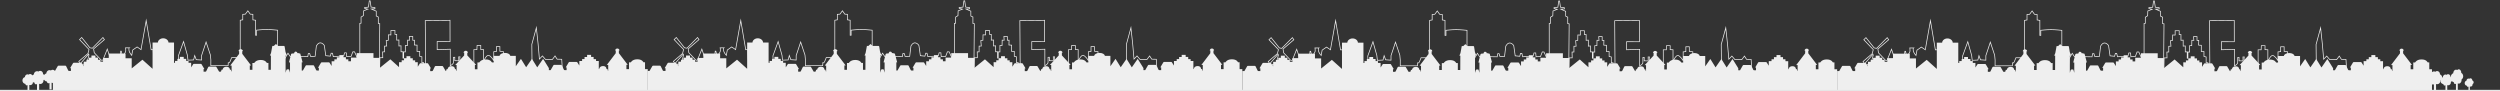 <?xml version="1.0" encoding="utf-8"?>
<!-- Generator: Adobe Illustrator 28.0.0, SVG Export Plug-In . SVG Version: 6.00 Build 0)  -->
<svg version="1.1" id="Laag_1" xmlns="http://www.w3.org/2000/svg" xmlns:xlink="http://www.w3.org/1999/xlink" x="0px" y="0px"
	 viewBox="0 0 7013.3 256" style="enable-background:new 0 0 7013.3 256;" xml:space="preserve">
<rect x="0" y="0" width="7013.3" height="256" fill="#333333" stroke="none"/>
<style type="text/css">
	.st0{fill:none;stroke:#EFEFEF;stroke-width:2;stroke-miterlimit:10;}
	.st1{fill:#EFEFEF;}
	.st2{fill:none;stroke:#E6E6E6;stroke-width:4;stroke-miterlimit:10;}
</style>
<path class="st0" d="M186,232.7h46.1v-21.3l8.6-26.4h-8.6l-0.1-5h10.8l6.8-25.9l-0.9-2.3l-23.1,26.4l-4.6-6l25.8-22.1l2.9-11.3
	L223.2,111l6-5.8l23,28.8l6.8,1.3l29.8-30.1l4.1,5.9l-30.3,26.1l1.8,10.7l19.8,21h4.3l12.4-31.1l9.7,28.9h3.6V162l3.6-0.3v-4.1
	l3.6,0.4v-3.9l4.9,0.1v4.1l3.6-0.3v4.1l3.6-0.3v5h2.4l2.5-23.3h1.8l2.5,11.4l3.7-1c0,0,6.3-6.4,6.4-11.8s-0.6-7.9-0.6-7.9h10.1
	c0,0-1.2,0.7-0.4,7.2c0.8,6.6,7.6,14,7.6,14l2.8-15.1l12.3-8.6l11,7.5l14.5-81.6l13.8,81.8l5.8-0.1l1.2,26.4h11c0,0-2.4,4.4,0,7.8
	s10.6,2.5,10.6,2.5v10.4l48.8-2l-1-27.6l14.6-40.2l10.8,38.4l1.6,13.8l15.8-0.7l3.1-12.3l4.3,11.6l15,1v-12.6l12.6-37.9l12.1,36.4
	l1.3,14l-0.1,15.9h48.5l0.4-8.2c0,0,2.9,1.8,5-3.1s4.5-11.2,4.5-11.2h13.5c0,0,1.6,5,3.8,9.4s6.8,6,6.8,6V56.8l7.1-1.2V40.2l7.3-0.5
	l7-9.4l6.7,9.4l7.4,0.5v15.4l7.6,1.2v42l2.7,0.1V84.6c0,0,16.6-1.9,28.7-1.9s30.3,2,30.3,2v129.9l5.1-53.3l3.5-6.9l3.4,6l2.4,44.5
	l3.9-0.5l1.8-39.6l9.1-15.6l6.4,9.6l11.9,0.1l2.3-8.7l3.8,0.2l1.3,8.1l29.8,0.5l1.5-8.8l3.9,0.1l2.3,7.9L884,158l3.5-28.9
	c0,0,4.9-10,12.2-8.8c7.3,1.3,10.2,7.6,10.2,7.6l4,28.3l12.8,1.3l2.2-8.2h3.7l2.3,9.5l29.3-1.9l2.4-8.8h4.9l0.9,10.7l12.5-0.7
	l4.9-12.8l4.9,0.2l7.3,16.3l1.2,47.7h4.9l-1.1-23.1l2.4-1.3V65.5l3.5-0.4V47.9l6.5-4l0.5-13.5l12-4.7l-8.9-2.1l-0.3-2.4l10.9-1.3
	l2.4-17.6h2.3l2.6,17.6l10.9,1.3v3.5l-10,0.6l13.7,6v13.6l5.8,2.8v18.1l4,0.6l-1.2,129.9h0.9l0.7-34.2l8.1-0.3l-0.4-16.2l5.3-0.2
	v-16l6.1-0.3l-1.3-15.4l5.9-0.9l0.3-15.1l6.9,0.2V85.8h11.4l-0.1,10.5l5,0.2v16.1l6.2-0.4V129l5.9-0.5v16.8l5.4-0.1v17.7l2,0.2
	v-17.6l4.7,0.1v-17.9h6l0.3-15.1l5.6,0.2l-0.8-10.4h9.7v10.4l4.9,0.1l-0.4,13.3l7.6,0.5l-0.1,17.4l7.5,0.2V158l6.1,1.4v16.4l4.9-0.1
	l1.2,23.9l4.4-0.5l-1-141.5l69.4-0.6l0.1,59.7l-36.1-0.1v22.6l36.7-1.1v46.1c0,0,9-3.6,9-9.8v-13.6l3.7-0.2v9.6l11.2,0.3l-0.2-11.1
	h3.7c0,0-2.4,10,2.4,15.1c4.9,5,3.7,20.4,3.7,20.4l32.8,1.5l-0.1-57.1h8.5l0.5-11.6h10.4l-0.1,11.2l8,0.3v33.1c0,0,6.9-17.4,13.5-17
	s15,14.5,15,14.5v-24.7l7.5-0.7v-13.6h9.7v12.9l9.9,1.2l0.2,74.9c0,0,21.5-1.4,37.4-1.4s43.1,1.4,43.1,1.4l-1-95.4l12.7-46.6
	l4.9,45.2l3.7,42.7l8.5-8.8l8.7,10h19.1l7.5-10l5.9,9.1l12.9,0.3l3.7,64l81.4-0.8"/>
<path class="st1" d="M1384.3,175.1h-4.4c0,0-3.2-8.4-17.2-8.4s-18.1,8.5-18.1,8.5h-5.2v19.2h-7.3v-12.2h3.7l-24.9-26.8v-7.5l1.9-0.1
	c0,0-0.7-5.4-6.2-5.4s-6.2,5.4-6.2,5.4l1.9,0.2l-0.2,7.6l-25,26.8h3.9c0,0,0.2,17,0,16.9c-1.7-0.9-1.8-5.2-1.8-5.2l-2.9-0.1
	c0,0,0.2-8.4-9.8-8.4s-10.9,8.4-10.9,8.4l-3,0.1c0,0-0.1,3.7-1.9,5.3h-0.3l-7.8-13.4l-1.5-0.8h-19.4l-1.6,0.9l-6.1,12.5l-1.6,0.9
	h-5.6V192l2.3-0.1l-8.2-13.8l-1.5-0.8h-20.2l-1.5,0.9l-5.7,9v-12.8h-7.4v-5.2h-6.6v-5.8h-6.9v-5.7h-10.8v5.6h-6.9v5.8h-6.6v5.3h-7.4
	v13.9l-24.3-21.9l-30.1,24.3v-28.3h-17.3v-13.3h-47.1v12.4h-16v10.4h-7.4v-5.4h-6.8v-6h-7.1v-5.8h-11.2v5.9h-7.2v5.9H938v5.4h-7.7
	v13.2l-5.8-9.3l-1.5-0.9h-20.8l-1.6,0.9l-8.5,14.3l2.4,0.1v7.6h-5.8l-1.6-0.9l-6.3-12.9l-1.6-0.9h-20l-1.5,0.8l-8,13.9h-3.2v-16.3
	v-6.6h2.4l-6.5-24.5l-1.3-0.3l-3-0.8c0,0-3.7-1.3-3.9,0.2c-0.2-2.4-0.8-4.1-4.4-4.7s-4.9,4.6-4.9,5.3c0-0.6-4.4,0-4.4,0l-2,0.1
	l-1.8,1.4l-6,23.4h2.9v28.9l-2.4-8.4l-1.3-1.1h-4.5l-1.9,1.8l-2.3,7.8v-36.4v-11.9h3.7l-3.9-9.8l-2.5-15.6l-1.4-1.4h-17l-6.1-5.5
	l-5.8,5.5H764l-3.7,19.8l-3,7.1h2.7l-0.2,40.1H753v-19.3h-4.4c0,0-3.2-8.4-17.2-8.4s-18.1,8.5-18.1,8.5h-5.2v19.2h-7.3v-12.2h3.7
	L679.6,151v-7.5l1.9-0.1c0,0-0.7-5.4-6.2-5.4s-6.2,5.4-6.2,5.4l1.9,0.2l-0.2,7.6l-25,32.8h3.9c0,0,0.2,17,0,16.9
	c-1.7-0.9-1.8-5.2-1.8-5.2l-2.9-0.1c0,0,0.2-8.4-9.8-8.4s-10.9,8.4-10.9,8.4l-3,0.1c0,0-0.1,3.7-1.8,5.3h-4.8l-7.8-13.4l-1.5-0.8
	H586l-1.6,0.9l-6.1,12.5l-1.6,0.9h-5.6v-7.3l2.3-0.1l-8.2-13.8l-1.5-0.8h-20.2L542,180l-5.7,9v-12.8h-7.4V171h-6.6v-5.8h-6.9v-5.7
	h-10.8v5.6h-6.9v5.8H491v5.3h-2.8v-56.9h-15.5c-0.3-6.6-6.9-11.9-14.9-11.9s-14.6,5.3-14.9,11.9H428V193l-28.4-25.5l-30.1,24.3
	v-28.3h-17.3v-13.3h-47.1v12.4h-16V173h-7.4v-5.4h-6.9v-6h-7.1v-5.8h-11.2v5.9h-7.2v5.9h-6.8v5.4h-7.6v13.2l-5.8-9.3l-1.5-0.9h-20.9
	l-1.6,0.9l-8.5,14.3l2.4,0.2v7.6h-5.8l-1.6-0.9l-6.3-12.9l-1.6-0.9h-20l-1.5,0.8l-8,13.9h-5.8v53.9l1668.7-0.4V194h-7.6v-19.3h-4.4
	c0,0-3.2-8.4-17.2-8.4s-18.1,8.5-18.1,8.5h-5.2V194h-7.3v-12.2h3.7l-24.9-32.7v-7.5l1.9-0.1c0,0-0.7-5.4-6.2-5.4s-6.2,5.4-6.2,5.4
	l1.9,0.2l-0.2,7.6l-25,32.8h3.9c0,0,0.2,17,0,16.9c-1.7-0.9-1.8-5.2-1.8-5.2l-2.9-0.1c0,0,0.2-8.4-9.8-8.4s-10.9,8.4-10.9,8.4h-1
	v-22.5h-7.7v-5.4h-6.8v-6h-7.1V154H1647v5.9h-7.2v5.9h-6.8v5.4h-7.7V184l-5.8-9.3l-1.5-0.9h-20.8l-1.6,0.9l-8.5,14.3l2.4,0.1v7.6
	h-5.8l-1.6-0.9l-6.3-12.9l-1.6-0.9h-20l-1.5,0.8l-8,13.9h-5V191l-16.1-25.9l-16.5,23.8l-14.8-23.8l-16.3,23.5l-14.6-23.5l-14.4,20.7
	v-29.1h-15.6c-0.3-4.6-6.9-8.3-14.9-8.3s-14.6,3.7-14.9,8.3h-16.9l0.7,17.9"/>
<path class="st0" d="M1854,232.7h46.1v-21.3l8.6-26.4h-8.6l-0.1-5h10.8l6.8-25.9l-0.9-2.3l-23.1,26.4l-4.6-6l25.8-22.1l2.9-11.3
	l-26.5-27.8l6-5.8l23,28.8l6.8,1.3l29.8-30.1l4.1,5.9l-30.3,26.1l1.8,10.7l19.8,21h4.3l12.4-31.1l9.7,28.9h3.6V162l3.6-0.3v-4.1
	l3.6,0.4v-3.9l4.9,0.1v4.1l3.6-0.3v4.1l3.6-0.3v5h2.4l2.5-23.3h1.8l2.5,11.4l3.7-1c0,0,6.3-6.4,6.4-11.8c0.1-5.4-0.6-7.9-0.6-7.9
	h10.1c0,0-1.2,0.7-0.4,7.2c0.8,6.6,7.6,14,7.6,14l2.8-15.1l12.3-8.6l11,7.5l14.5-81.6l13.8,81.8l5.8-0.1l1.2,26.4h11
	c0,0-2.4,4.4,0,7.8c2.4,3.4,10.6,2.5,10.6,2.5v10.4l48.8-2l-1-27.6l14.6-40.2l10.8,38.4l1.6,13.8l15.8-0.7l3.1-12.3l4.3,11.6l15,1
	v-12.6l12.6-37.9l12.1,36.4l1.3,14l-0.1,15.9h48.5l0.4-8.2c0,0,2.9,1.8,5-3.1c2.1-4.9,4.5-11.2,4.5-11.2h13.5c0,0,1.6,5,3.8,9.4
	s6.8,6,6.8,6V56.8l7.1-1.2V40.2l7.3-0.5l7-9.4l6.7,9.4l7.4,0.5v15.4l7.6,1.2v42l2.7,0.1V84.6c0,0,16.6-1.9,28.7-1.9s30.3,2,30.3,2
	v129.9l5.1-53.3l3.5-6.9l3.4,6l2.4,44.5l3.9-0.5l1.8-39.6l9.1-15.6l6.4,9.6l11.9,0.1l2.3-8.7l3.8,0.2l1.3,8.1l29.8,0.5l1.5-8.8
	l3.9,0.1l2.3,7.9l12.9-0.2l3.5-28.9c0,0,4.9-10,12.2-8.8c7.3,1.3,10.2,7.6,10.2,7.6l4,28.3l12.8,1.3l2.2-8.2h3.7l2.3,9.5l29.3-1.9
	l2.4-8.8h4.9l0.9,10.7l12.5-0.7l4.9-12.8l4.9,0.2l7.3,16.3l1.2,47.7h4.9l-1.1-23.1l2.4-1.3V65.5l3.5-0.4V47.9l6.5-4l0.5-13.5l12-4.7
	l-8.9-2.1l-0.3-2.4l10.9-1.3l2.4-17.6h2.3l2.6,17.6l10.9,1.3v3.5l-10,0.6l13.7,6v13.6l5.8,2.8v18.1l4,0.6l-1.2,129.9h0.9l0.7-34.2
	l8.1-0.3l-0.4-16.2l5.3-0.2v-16l6.1-0.3l-1.3-15.4l5.9-0.9l0.3-15.1l6.9,0.2V85.8h11.4l-0.1,10.5l5,0.2v16.1l6.2-0.4V129l5.9-0.5
	v16.8l5.4-0.1v17.7l2,0.2v-17.6l4.7,0.1v-17.9h6l0.3-15.1l5.6,0.2l-0.8-10.4h9.7v10.4l4.9,0.1l-0.4,13.3l7.6,0.5l-0.1,17.4l7.5,0.2
	V158l6.1,1.4v16.4l4.9-0.1l1.2,23.9l4.4-0.5l-1-141.5l69.4-0.6l0.1,59.7l-36.1-0.1v22.6l36.7-1.1v46.1c0,0,9-3.6,9-9.8v-13.6
	l3.7-0.2v9.6l11.2,0.3l-0.2-11.1h3.7c0,0-2.4,10,2.4,15.1c4.9,5,3.7,20.4,3.7,20.4l32.8,1.5l-0.1-57.1h8.5l0.5-11.6h10.4l-0.1,11.2
	l8,0.3v33.1c0,0,6.9-17.4,13.5-17s15,14.5,15,14.5v-24.7l7.5-0.7v-13.6h9.7v12.9l9.9,1.2l0.2,74.9c0,0,21.5-1.4,37.4-1.4
	s43.1,1.4,43.1,1.4l-1-95.4l12.7-46.6l4.9,45.2l3.7,42.7l8.5-8.8l8.7,10h19.1l7.5-10l5.9,9.1l12.9,0.3l3.7,64l81.4-0.8"/>
<path class="st1" d="M3052.3,175.1h-4.4c0,0-3.2-8.4-17.2-8.4s-18.1,8.5-18.1,8.5h-5.2v19.2h-7.3v-12.2h3.7l-24.9-26.8v-7.5l1.9-0.1
	c0,0-0.7-5.4-6.2-5.4s-6.2,5.4-6.2,5.4l1.9,0.2l-0.2,7.6l-25,26.8h3.9c0,0,0.2,17,0,16.9c-1.7-0.9-1.8-5.2-1.8-5.2l-2.9-0.1
	c0,0,0.2-8.4-9.8-8.4s-10.9,8.4-10.9,8.4l-3,0.1c0,0-0.1,3.7-1.9,5.3h-0.3l-7.8-13.4l-1.5-0.8h-19.4l-1.6,0.9l-6.1,12.5l-1.6,0.9
	h-5.6V192l2.3-0.1l-8.2-13.8l-1.5-0.8h-20.2l-1.5,0.9l-5.7,9v-12.8h-7.4v-5.2h-6.6v-5.8h-6.9v-5.7h-10.8v5.6h-6.9v5.8h-6.6v5.3h-7.4
	v13.9l-24.3-21.9l-30.1,24.3v-28.3h-17.3v-13.3h-47.1v12.4h-16v10.4h-7.4v-5.4h-6.8v-6h-7.1v-5.8h-11.2v5.9h-7.2v5.9h-6.9v5.4h-7.7
	v13.2l-5.8-9.3l-1.5-0.9h-20.8l-1.6,0.9l-8.5,14.3l2.4,0.1v7.6h-5.8l-1.6-0.9l-6.3-12.9l-1.6-0.9h-20l-1.5,0.8l-8,13.9h-3.2v-16.3
	v-6.6h2.4l-6.5-24.5l-1.3-0.3l-3-0.8c0,0-3.7-1.3-3.9,0.2c-0.2-2.4-0.8-4.1-4.4-4.7c-3.6-0.6-4.9,4.6-4.9,5.3c0-0.6-4.4,0-4.4,0
	l-2,0.1l-1.8,1.4l-6,23.4h2.9v28.9l-2.4-8.4l-1.3-1.1h-4.5l-1.9,1.8l-2.3,7.8v-36.4v-11.9h3.7l-3.9-9.8l-2.5-15.6l-1.4-1.4h-17
	l-6.1-5.5l-5.8,5.5h-4.2l-3.7,19.8l-3,7.1h2.7l-0.2,40.1h-6.8v-19.3h-4.4c0,0-3.2-8.4-17.2-8.4s-18.1,8.5-18.1,8.5h-5.2v19.2h-7.3
	v-12.2h3.7l-24.9-32.7v-7.5l1.9-0.1c0,0-0.7-5.4-6.2-5.4s-6.2,5.4-6.2,5.4l1.9,0.2l-0.2,7.6l-25,32.8h3.9c0,0,0.2,17,0,16.9
	c-1.7-0.9-1.8-5.2-1.8-5.2l-2.9-0.1c0,0,0.2-8.4-9.8-8.4s-10.9,8.4-10.9,8.4l-3,0.1c0,0-0.1,3.7-1.8,5.3h-4.8l-7.8-13.4l-1.5-0.8
	H2254l-1.6,0.9l-6.1,12.5l-1.6,0.9h-5.6v-7.3l2.3-0.1l-8.2-13.8l-1.5-0.8h-20.2l-1.5,0.9l-5.7,9v-12.8h-7.4V171h-6.6v-5.8h-6.9v-5.7
	h-10.8v5.6h-6.9v5.8h-6.7v5.3h-2.8v-56.9h-15.5c-0.3-6.6-6.9-11.9-14.9-11.9s-14.6,5.3-14.9,11.9H2096V193l-28.4-25.5l-30.1,24.3
	v-28.3h-17.3v-13.3h-47.1v12.4h-16V173h-7.4v-5.4h-6.9v-6h-7.1v-5.8h-11.2v5.9h-7.2v5.9h-6.8v5.4h-7.6v13.2l-5.8-9.3l-1.5-0.9h-20.9
	l-1.6,0.9l-8.5,14.3l2.4,0.2v7.6h-5.8l-1.6-0.9l-6.3-12.9l-1.6-0.9h-20l-1.5,0.8l-8,13.9h-5.8v53.9l1668.7-0.4V194h-7.6v-19.3h-4.4
	c0,0-3.2-8.4-17.2-8.4s-18.1,8.5-18.1,8.5h-5.2V194h-7.3v-12.2h3.7l-24.9-32.7v-7.5l1.9-0.1c0,0-0.7-5.4-6.2-5.4s-6.2,5.4-6.2,5.4
	l1.9,0.2l-0.2,7.6l-25,32.8h3.9c0,0,0.2,17,0,16.9c-1.7-0.9-1.8-5.2-1.8-5.2l-2.9-0.1c0,0,0.2-8.4-9.8-8.4s-10.9,8.4-10.9,8.4h-1
	v-22.5h-7.7v-5.4h-6.8v-6h-7.1V154H3315v5.9h-7.2v5.9h-6.8v5.4h-7.7V184l-5.8-9.3l-1.5-0.9h-20.8l-1.6,0.9l-8.5,14.3l2.4,0.1v7.6
	h-5.8l-1.6-0.9l-6.3-12.9l-1.6-0.9h-20l-1.5,0.8l-8,13.9h-5V191l-16.1-25.9l-16.5,23.8l-14.8-23.8l-16.3,23.5l-14.6-23.5l-14.4,20.7
	v-29.1h-15.6c-0.3-4.6-6.9-8.3-14.9-8.3s-14.6,3.7-14.9,8.3h-16.9l0.7,17.9"/>
<path class="st1" d="M161.9,213.7c0-4-2.5-7.4-6-8.6c0-0.1,0-0.3,0-0.4c0-5-3.6-9-8.1-9c-1.9,0-3.7,0.8-5.1,2c-1.2-0.6-2.5-1-3.9-1
	c-4.7,0-8.6,4.1-8.9,9.3c-4.6,1.1-8.1,5.7-8.1,11.2c0,6.3,4.5,11.3,10.1,11.5c0,0.2-0.1,0.3-0.1,0.5c0,2.5,2,4.5,4.5,4.5
	c0.9,0,1.8-0.3,2.5-0.8v17.8h6v-18.6c1,0.4,2,0.6,3.1,0.6c5,0,9.1-4.2,9.1-9.5c0-0.5,0-0.9-0.1-1.4
	C159.8,220.3,161.8,217.2,161.9,213.7L161.9,213.7z M139.2,225.6v0.1C139.2,225.7,139.1,225.6,139.2,225.6
	C139.1,225.6,139.1,225.6,139.2,225.6z M144.6,214.3L144.6,214.3L144.6,214.3L144.6,214.3z"/>
<path class="st1" d="M126.9,216.7c0-4-2.5-7.4-6-8.6c0-0.1,0-0.3,0-0.4c0-5-3.6-9-8.1-9c-1.9,0-3.7,0.8-5.1,2c-1.2-0.6-2.5-1-3.9-1
	c-4.7,0-8.6,4.1-8.9,9.3c-4.6,1.1-8.1,5.7-8.1,11.2c0,6.3,4.5,11.3,10.1,11.5c0,0.2-0.1,0.3-0.1,0.5c0,2.5,2,4.5,4.5,4.5
	c0.9,0,1.8-0.3,2.5-0.8v17.8h6v-18.6c1,0.4,2,0.6,3.1,0.6c5,0,9.1-4.2,9.1-9.5c0-0.5,0-0.9-0.1-1.4
	C124.8,223.3,126.8,220.2,126.9,216.7L126.9,216.7z M104.2,228.6v0.1C104.2,228.7,104.1,228.6,104.2,228.6
	C104.1,228.6,104.1,228.6,104.2,228.6z M109.6,217.3L109.6,217.3L109.6,217.3L109.6,217.3z"/>
<path class="st1" d="M96.3,222.7c0-3.4-2.1-6.2-5-7.2c0-0.1,0-0.2,0-0.4c0-4.2-3-7.5-6.7-7.5c-1.6,0-3.1,0.6-4.2,1.7
	c-1-0.5-2.1-0.8-3.2-0.8c-3.9,0-7.2,3.4-7.5,7.8c-3.9,0.9-6.8,4.8-6.8,9.4c0,5.2,3.8,9.5,8.4,9.6c0,0.1,0,0.3,0,0.4
	c0,2.1,1.7,3.8,3.8,3.8c0.8,0,1.5-0.2,2.1-0.6v14.9h5v-15.5c0.8,0.3,1.7,0.5,2.6,0.5c4.2,0,7.6-3.6,7.6-7.9c0-0.4,0-0.8-0.1-1.2
	C94.7,228.3,96.3,225.7,96.3,222.7L96.3,222.7z M77.3,232.7v0.1C77.3,232.7,77.3,232.7,77.3,232.7L77.3,232.7z M81.9,223.2
	L81.9,223.2C81.9,223.3,81.9,223.3,81.9,223.2C81.9,223.3,81.9,223.2,81.9,223.2z"/>
<path class="st0" d="M3522.7,233.1h46.1v-21.3l8.6-26.4h-8.6l-0.1-5h10.8l6.8-25.9l-0.9-2.3l-23.1,26.4l-4.6-6l25.8-22.1l2.9-11.3
	l-26.5-27.8l6-5.8l23,28.8l6.8,1.3l29.8-30.1l4.1,5.9l-30.3,26.1l1.8,10.7l19.8,21h4.3l12.4-31.1l9.7,28.9h3.6v-4.7l3.6-0.3V158
	l3.6,0.4v-3.9l4.9,0.1v4.1l3.6-0.3v4.1l3.6-0.3v5h2.4l2.5-23.3h1.8l2.5,11.4l3.7-1c0,0,6.3-6.4,6.4-11.8s-0.6-7.9-0.6-7.9h10.1
	c0,0-1.2,0.7-0.4,7.2c0.8,6.6,7.6,14,7.6,14l2.8-15.1l12.3-8.6l11,7.5l14.5-81.6l13.8,81.8l5.8-0.1l1.2,26.4h11c0,0-2.4,4.4,0,7.8
	c2.4,3.4,10.6,2.5,10.6,2.5v10.4l48.8-2l-1-27.6l14.6-40.2l10.8,38.4l1.6,13.8l15.8-0.7l3.1-12.3l4.3,11.6l15,1v-12.6l12.6-37.9
	l12.1,36.4l1.3,14l-0.1,15.9h48.5l0.4-8.2c0,0,2.9,1.8,5-3.1c2.1-4.9,4.5-11.2,4.5-11.2h13.5c0,0,1.6,5,3.8,9.4s6.8,6,6.8,6V57.2
	l7.1-1.2V40.6l7.3-0.5l7-9.4l6.7,9.4l7.4,0.5V56l7.6,1.2v42l2.7,0.1V85c0,0,16.6-1.9,28.7-1.9s30.3,2,30.3,2V215l5.1-53.3l3.5-6.9
	l3.4,6l2.4,44.5l3.9-0.5l1.8-39.6l9.1-15.6l6.4,9.6l11.9,0.1l2.3-8.7l3.8,0.2l1.3,8.1l29.8,0.5l1.5-8.8l3.9,0.1l2.3,7.9l12.9-0.2
	l3.5-28.9c0,0,4.9-10,12.2-8.8c7.3,1.3,10.2,7.6,10.2,7.6l4,28.3l12.8,1.3l2.2-8.2h3.7l2.3,9.5l29.3-1.9l2.4-8.8h4.9l0.9,10.7
	l12.5-0.7l4.9-12.8l4.9,0.2l7.3,16.3l1.2,47.7h4.9l-1.1-23.1l2.4-1.3V65.9l3.5-0.4V48.3l6.5-4l0.5-13.5l12-4.7l-8.9-2.1l-0.3-2.4
	l10.9-1.3l2.4-17.6h2.3l2.6,17.6l10.9,1.3v3.5l-10,0.6l13.7,6v13.6l5.8,2.8v18.1l4,0.6l-1.2,129.9h0.9l0.7-34.2l8.1-0.3l-0.4-16.2
	l5.3-0.2v-16l6.1-0.3l-1.3-15.4l5.9-0.9l0.3-15.1l6.9,0.2V86.2h11.4l-0.1,10.5l5,0.2V113l6.2-0.4v16.8l5.9-0.5v16.8l5.4-0.1v17.7
	l2,0.2v-17.6l4.7,0.1v-17.9h6l0.3-15.1l5.6,0.2l-0.8-10.4h9.7v10.4l4.9,0.1l-0.4,13.3l7.6,0.5l-0.1,17.4l7.5,0.2v13.7l6.1,1.4v16.4
	l4.9-0.1l1.2,23.9l4.4-0.5l-1-141.5l69.4-0.6l0.1,59.7l-36.1-0.1v22.6l36.7-1.1v46.1c0,0,9-3.6,9-9.8v-13.6l3.7-0.2v9.6l11.2,0.3
	l-0.2-11.1h3.7c0,0-2.4,10,2.4,15.1c4.9,5,3.7,20.4,3.7,20.4l32.8,1.5l-0.1-57.1h8.5l0.5-11.6h10.4l-0.1,11.2l8,0.3v33.1
	c0,0,6.9-17.4,13.5-17s15,14.5,15,14.5v-24.7l7.5-0.7v-13.6h9.7v12.9l9.9,1.2l0.2,74.9c0,0,21.5-1.4,37.4-1.4s43.1,1.4,43.1,1.4
	l-1-95.4l12.7-46.6l4.9,45.2l3.7,42.7l8.5-8.8l8.7,10h19.1l7.5-10l5.9,9.1l12.9,0.3l3.7,64l81.4-0.8"/>
<path class="st1" d="M4721,175.5h-4.4c0,0-3.2-8.4-17.2-8.4s-18.1,8.5-18.1,8.5h-5.2v19.2h-7.3v-12.2h3.7l-24.9-26.8v-7.5l1.9-0.1
	c0,0-0.7-5.4-6.2-5.4s-6.2,5.4-6.2,5.4l1.9,0.2l-0.2,7.6l-25,26.8h3.9c0,0,0.2,17,0,16.9c-1.7-0.9-1.8-5.2-1.8-5.2l-2.9-0.1
	c0,0,0.2-8.4-9.8-8.4s-10.9,8.4-10.9,8.4l-3,0.1c0,0-0.1,3.7-1.9,5.3h-0.3l-7.8-13.4l-1.5-0.8h-19.4l-1.6,0.9l-6.1,12.5l-1.6,0.9
	h-5.6v-7.5l2.3-0.1l-8.2-13.8l-1.5-0.8h-20.2l-1.5,0.9l-5.7,9v-12.8h-7.4v-5.2h-6.6v-5.8h-6.9v-5.7H4477v5.6h-6.9v5.8h-6.6v5.3h-7.4
	v13.9l-24.3-21.9l-30.1,24.3v-28.3h-17.3v-13.3h-47.1v12.4h-16v10.4h-7.4v-5.4h-6.8v-6h-7.1v-5.8h-11.2v5.9h-7.2v5.9h-6.9v5.4h-7.7
	v13.2l-5.8-9.3l-1.5-0.9h-20.8l-1.6,0.9l-8.5,14.3l2.4,0.1v7.6h-5.8l-1.6-0.9l-6.3-12.9l-1.6-0.9h-20l-1.5,0.8l-8,13.9h-3.2v-16.3
	v-6.6h2.4l-6.5-24.5l-1.3-0.3l-3-0.8c0,0-3.7-1.3-3.9,0.2c-0.2-2.4-0.8-4.1-4.4-4.7s-4.9,4.6-4.9,5.3c0-0.6-4.4,0-4.4,0l-2,0.1
	l-1.8,1.4l-6,23.4h2.9v28.9l-2.4-8.4l-1.3-1.1h-4.5l-1.9,1.8l-2.3,7.8V168v-11.9h3.7l-3.9-9.8l-2.5-15.6l-1.4-1.4h-17l-6.1-5.5
	l-5.8,5.5h-4.2l-3.7,19.8l-3,7.1h2.7l-0.2,40.1h-6.8V177h-4.4c0,0-3.2-8.4-17.2-8.4s-18.1,8.5-18.1,8.5h-5.2v19.2h-7.3v-12.2h3.7
	l-24.9-32.7v-7.5l1.9-0.1c0,0-0.7-5.4-6.2-5.4s-6.2,5.4-6.2,5.4l1.9,0.2l-0.2,7.6l-25,32.8h3.9c0,0,0.2,17,0,16.9
	c-1.7-0.9-1.8-5.2-1.8-5.2l-2.9-0.1c0,0,0.2-8.4-9.8-8.4S3961,196,3961,196l-3,0.1c0,0-0.1,3.7-1.8,5.3h-4.8l-7.8-13.4l-1.5-0.8
	h-19.4l-1.6,0.9l-6.1,12.5l-1.6,0.9h-5.6v-7.3l2.3-0.1l-8.2-13.8l-1.5-0.8h-20.2l-1.5,0.9l-5.7,9v-12.8h-7.4v-5.2h-6.6v-5.8h-6.9
	v-5.7h-10.8v5.6h-6.9v5.8h-6.7v5.3h-2.8v-56.9h-15.5c-0.3-6.6-6.9-11.9-14.9-11.9s-14.6,5.3-14.9,11.9h-14.9v73.7l-28.4-25.5
	l-30.1,24.3v-28.3h-17.3v-13.3h-47.1V163h-16v10.4h-7.4V168h-6.9v-6h-7.1v-5.8h-11.2v5.9h-7.2v5.9h-6.8v5.4h-7.6v13.2l-5.8-9.3
	l-1.5-0.9h-20.9l-1.6,0.9l-8.5,14.3l2.4,0.2v7.6h-5.8l-1.6-0.9l-6.3-12.9l-1.6-0.9h-20l-1.5,0.8l-8,13.9h-5.8v53.9l1668.7-0.4v-58.5
	h-7.6v-19.3h-4.4c0,0-3.2-8.4-17.2-8.4s-18.1,8.5-18.1,8.5h-5.2v19.2h-7.3v-12.2h3.7l-24.9-32.7V142l1.9-0.1c0,0-0.7-5.4-6.2-5.4
	s-6.2,5.4-6.2,5.4l1.9,0.2l-0.2,7.6l-25,32.8h3.9c0,0,0.2,17,0,16.9c-1.7-0.9-1.8-5.2-1.8-5.2l-2.9-0.1c0,0,0.2-8.4-9.8-8.4
	s-10.9,8.4-10.9,8.4h-1v-22.5h-7.7v-5.4h-6.8v-6h-7.1v-5.8h-11.2v5.9h-7.2v5.9h-6.8v5.4h-7.7v12.8l-5.8-9.3l-1.5-0.9h-20.8l-1.6,0.9
	l-8.5,14.3l2.4,0.1v7.6h-5.8l-1.6-0.9l-6.3-12.9l-1.6-0.9h-20l-1.5,0.8l-8,13.9h-5v-5.7l-16.1-25.9l-16.5,23.8l-14.8-23.8
	l-16.3,23.5l-14.6-23.5l-14.4,20.7v-29.1h-15.6c-0.3-4.6-6.9-8.3-14.9-8.3s-14.6,3.7-14.9,8.3h-16.9l0.7,17.9"/>
<path class="st1" d="M6851,217.3c0-4-2.5-7.4-6-8.6c0-0.1,0-0.3,0-0.4c0-5-3.6-9-8.1-9c-1.9,0-3.7,0.8-5.1,2c-1.2-0.6-2.5-1-3.9-1
	c-4.7,0-8.6,4.1-8.9,9.3c-4.6,1.1-8.1,5.7-8.1,11.2c0,6.3,4.5,11.3,10.1,11.5c0,0.2-0.1,0.3-0.1,0.5c0,2.5,2,4.5,4.5,4.5
	c0.9,0,1.8-0.3,2.5-0.8v17.8h6v-18.6c1,0.4,2,0.6,3.1,0.6c5,0,9.1-4.2,9.1-9.5c0-0.5,0-0.9-0.1-1.4
	C6848.9,223.9,6850.9,220.8,6851,217.3L6851,217.3z M6828.3,229.2v0.1C6828.3,229.3,6828.2,229.2,6828.3,229.2
	C6828.2,229.2,6828.2,229.2,6828.3,229.2L6828.3,229.2z M6833.7,217.9L6833.7,217.9L6833.7,217.9L6833.7,217.9z"/>
<path class="st1" d="M6910,214c0-4.4-2.2-8.1-5.3-9.4c0-0.1,0-0.3,0-0.5c0-5.4-3.2-9.8-7.1-9.8c-1.7,0-3.2,0.8-4.4,2.2
	c-1-0.7-2.2-1.1-3.4-1.1c-4.1,0-7.5,4.5-7.8,10.1c-4,1.2-7.1,6.2-7.1,12.2c0,6.8,3.9,12.4,8.8,12.5c0,0.2-0.1,0.4-0.1,0.6
	c0,2.7,1.8,4.9,3.9,4.9c0.8,0,1.6-0.3,2.2-0.8v19.4h5.2V234c0.8,0.4,1.8,0.6,2.7,0.6c4.4,0,8-4.6,8-10.4c0-0.5,0-1-0.1-1.5
	C6908.2,221.2,6910,217.9,6910,214L6910,214z M6890.1,227v0.1C6890.1,227.1,6890.1,227.1,6890.1,227L6890.1,227L6890.1,227z
	 M6894.9,214.7L6894.9,214.7L6894.9,214.7L6894.9,214.7z"/>
<path class="st1" d="M6879.4,223.2c0-3.4-2.1-6.2-5-7.2c0-0.1,0-0.2,0-0.4c0-4.2-3-7.5-6.7-7.5c-1.6,0-3.1,0.6-4.2,1.7
	c-1-0.5-2.1-0.8-3.2-0.8c-3.9,0-7.2,3.4-7.5,7.8c-3.9,0.9-6.8,4.8-6.8,9.4c0,5.2,3.8,9.5,8.4,9.6c0,0.1,0,0.3,0,0.4
	c0,2.1,1.7,3.8,3.8,3.8c0.8,0,1.5-0.2,2.1-0.6v14.9h5v-15.5c0.8,0.3,1.7,0.5,2.6,0.5c4.2,0,7.6-3.6,7.6-7.9c0-0.4,0-0.8-0.1-1.2
	C6877.7,228.8,6879.4,226.2,6879.4,223.2L6879.4,223.2z M6860.4,233.2v0.1C6860.4,233.3,6860.4,233.3,6860.4,233.2L6860.4,233.2
	L6860.4,233.2z M6865,223.8L6865,223.8L6865,223.8L6865,223.8z"/>
<path class="st1" d="M6939.4,231c0-2.5-1.6-4.7-3.8-5.4c0-0.1,0-0.2,0-0.3c0-3.1-2.3-5.7-5.1-5.7c-1.2,0-2.3,0.5-3.2,1.3
	c-0.7-0.4-1.6-0.6-2.4-0.6c-3,0-5.4,2.6-5.6,5.9c-2.9,0.7-5.1,3.6-5.1,7.1c0,3.9,2.8,7.2,6.3,7.2c0,0.1,0,0.2,0,0.3
	c0,1.6,1.3,2.8,2.8,2.8c0.6,0,1.1-0.2,1.6-0.5v11.2h3.8v-11.7c0.6,0.2,1.3,0.4,2,0.4c3.2,0,5.7-2.7,5.7-6c0-0.3,0-0.6-0.1-0.9
	C6938.1,235.2,6939.4,233.3,6939.4,231L6939.4,231z M6925,238.5C6925,238.5,6925,238.6,6925,238.5C6925,238.6,6925,238.6,6925,238.5
	C6925,238.6,6925,238.5,6925,238.5z M6928.5,231.4L6928.5,231.4L6928.5,231.4L6928.5,231.4L6928.5,231.4z"/>
<path class="st0" d="M5191.4,233.1h46.1v-21.3l8.6-26.4h-8.6l-0.1-5h10.8l6.8-25.9l-0.9-2.3l-23.1,26.4l-4.6-6l25.8-22.1l2.9-11.3
	l-26.5-27.8l6-5.8l23,28.8l6.8,1.3l29.8-30.1l4.1,5.9l-30.3,26.1l1.8,10.7l19.8,21h4.3l12.4-31.1l9.7,28.9h3.6v-4.7l3.6-0.3V158
	l3.6,0.4v-3.9l4.9,0.1v4.1l3.6-0.3v4.1l3.6-0.3v5h2.4l2.5-23.3h1.8l2.5,11.4l3.7-1c0,0,6.3-6.4,6.4-11.8c0.1-5.4-0.6-7.9-0.6-7.9
	h10.1c0,0-1.2,0.7-0.4,7.2c0.8,6.6,7.6,14,7.6,14l2.8-15.1l12.3-8.6l11,7.5l14.5-81.6l13.8,81.8l5.8-0.1l1.2,26.4h11
	c0,0-2.4,4.4,0,7.8c2.4,3.4,10.6,2.5,10.6,2.5v10.4l48.8-2l-1-27.6l14.6-40.2l10.8,38.4l1.6,13.8l15.8-0.7l3.1-12.3l4.3,11.6l15,1
	v-12.6l12.6-37.9l12.1,36.4l1.3,14l-0.1,15.9h48.5l0.4-8.2c0,0,2.9,1.8,5-3.1c2.1-4.9,4.5-11.2,4.5-11.2h13.5c0,0,1.6,5,3.8,9.4
	s6.8,6,6.8,6V57.2l7.1-1.2V40.6l7.3-0.5l7-9.4l6.7,9.4l7.4,0.5V56l7.6,1.2v42l2.7,0.1V85c0,0,16.6-1.9,28.7-1.9
	c12.1,0,30.3,2,30.3,2V215l5.1-53.3l3.5-6.9l3.4,6l2.4,44.5l3.9-0.5l1.8-39.6l9.1-15.6l6.4,9.6l11.9,0.1l2.3-8.7l3.8,0.2l1.3,8.1
	l29.8,0.5l1.5-8.8l3.9,0.1l2.3,7.9l12.9-0.2l3.5-28.9c0,0,4.9-10,12.2-8.8c7.3,1.3,10.2,7.6,10.2,7.6l4,28.3l12.8,1.3l2.2-8.2h3.7
	l2.3,9.5l29.3-1.9l2.4-8.8h4.9l0.9,10.7l12.5-0.7l4.9-12.8l4.9,0.2l7.3,16.3l1.2,47.7h4.9l-1.1-23.1l2.4-1.3V65.9l3.5-0.4V48.3
	l6.5-4l0.5-13.5l12-4.7l-8.9-2.1l-0.3-2.4l10.9-1.3l2.4-17.6h2.3l2.6,17.6l10.9,1.3v3.5l-10,0.6l13.7,6v13.6l5.8,2.8v18.1l4,0.6
	l-1.2,129.9h0.9l0.7-34.2l8.1-0.3l-0.4-16.2l5.3-0.2v-16l6.1-0.3l-1.3-15.4l5.9-0.9l0.3-15.1l6.9,0.2V86.2h11.4l-0.1,10.5l5,0.2V113
	l6.2-0.4v16.8l5.9-0.5v16.8l5.4-0.1v17.7l2,0.2v-17.6l4.7,0.1v-17.9h6l0.3-15.1l5.6,0.2l-0.8-10.4h9.7v10.4l4.9,0.1l-0.4,13.3
	l7.6,0.5l-0.1,17.4l7.5,0.2v13.7l6.1,1.4v16.4l4.9-0.1l1.2,23.9l4.4-0.5l-1-141.5l69.4-0.6l0.1,59.7l-36.1-0.1v22.6l36.7-1.1v46.1
	c0,0,9-3.6,9-9.8v-13.6l3.7-0.2v9.6l11.2,0.3l-0.2-11.1h3.7c0,0-2.4,10,2.4,15.1c4.9,5,3.7,20.4,3.7,20.4l32.8,1.5l-0.1-57.1h8.5
	l0.5-11.6h10.4l-0.1,11.2l8,0.3v33.1c0,0,6.9-17.4,13.5-17s15,14.5,15,14.5v-24.7l7.5-0.7v-13.6h9.7v12.9l9.9,1.2l0.2,74.9
	c0,0,21.5-1.4,37.4-1.4s43.1,1.4,43.1,1.4l-1-95.4l12.7-46.6l4.9,45.2l3.7,42.7l8.5-8.8l8.7,10h19.1l7.5-10l5.9,9.1l12.9,0.3l3.7,64
	l81.4-0.8"/>
<path class="st1" d="M6389.7,175.5h-4.4c0,0-3.2-8.4-17.2-8.4s-18.1,8.5-18.1,8.5h-5.2v19.2h-7.3v-12.2h3.7l-24.9-26.8v-7.5l1.9-0.1
	c0,0-0.7-5.4-6.2-5.4s-6.2,5.4-6.2,5.4l1.9,0.2l-0.2,7.6l-25,26.8h3.9c0,0,0.2,17,0,16.9c-1.7-0.9-1.8-5.2-1.8-5.2l-2.9-0.1
	c0,0,0.2-8.4-9.8-8.4s-10.9,8.4-10.9,8.4l-3,0.1c0,0-0.1,3.7-1.9,5.3h-0.3l-7.8-13.4l-1.5-0.8h-19.4l-1.6,0.9l-6.1,12.5l-1.6,0.9
	h-5.6v-7.5l2.3-0.1l-8.2-13.8l-1.5-0.8h-20.2l-1.5,0.9l-5.7,9v-12.8h-7.4v-5.2h-6.6v-5.8h-6.9v-5.7h-10.8v5.6h-6.9v5.8h-6.6v5.3
	h-7.4v13.9l-24.3-21.9l-30.1,24.3v-28.3h-17.3v-13.3H6006v12.4h-16v10.4h-7.4v-5.4h-6.8v-6h-7.1v-5.8h-11.2v5.9h-7.2v5.9h-6.9v5.4
	h-7.7v13.2l-5.8-9.3l-1.5-0.9h-20.8l-1.6,0.9l-8.5,14.3l2.4,0.1v7.6h-5.8l-1.6-0.9l-6.3-12.9l-1.6-0.9h-20l-1.5,0.8l-8,13.9h-3.2
	v-16.3v-6.6h2.4l-6.5-24.5l-1.3-0.3l-3-0.8c0,0-3.7-1.3-3.9,0.2c-0.2-2.4-0.8-4.1-4.4-4.7s-4.9,4.6-4.9,5.3c0-0.6-4.4,0-4.4,0
	l-2,0.1l-1.8,1.4l-6,23.4h2.9v28.9l-2.4-8.4l-1.3-1.1h-4.5l-1.9,1.8l-2.3,7.8V168v-11.9h3.7l-3.9-9.8l-2.5-15.6l-1.4-1.4h-17
	l-6.1-5.5l-5.8,5.5h-4.2l-3.7,19.8l-3,7.1h2.7l-0.2,40.1h-6.8V177h-4.4c0,0-3.2-8.4-17.2-8.4s-18.1,8.5-18.1,8.5h-5.2v19.2h-7.3
	v-12.2h3.7l-24.9-32.7v-7.5l1.9-0.1c0,0-0.7-5.4-6.2-5.4s-6.2,5.4-6.2,5.4l1.9,0.2l-0.2,7.6l-25,32.8h3.9c0,0,0.2,17,0,16.9
	c-1.7-0.9-1.8-5.2-1.8-5.2l-2.9-0.1c0,0,0.2-8.4-9.8-8.4s-10.9,8.4-10.9,8.4l-3,0.1c0,0-0.1,3.7-1.8,5.3h-4.8l-7.8-13.4l-1.5-0.8
	h-19.4l-1.6,0.9l-6.1,12.5l-1.6,0.9h-5.6v-7.3l2.3-0.1l-8.2-13.8l-1.5-0.8h-20.2l-1.5,0.9l-5.7,9v-12.8h-7.4v-5.2h-6.6v-5.8h-6.9
	v-5.7H5510v5.6h-6.9v5.8h-6.7v5.3h-2.8v-56.9h-15.5c-0.3-6.6-6.9-11.9-14.9-11.9s-14.6,5.3-14.9,11.9h-14.9v73.7l-28.4-25.5
	l-30.1,24.3v-28.3h-17.3v-13.3h-47.1V163h-16v10.4h-7.4V168h-6.9v-6h-7.1v-5.8h-11.2v5.9h-7.2v5.9h-6.8v5.4h-7.6v13.2l-5.8-9.3
	l-1.5-0.9h-20.9l-1.6,0.9l-8.5,14.3l2.4,0.2v7.6h-5.8l-1.6-0.9l-6.3-12.9l-1.6-0.9h-20l-1.5,0.8l-8,13.9h-5.8v53.9l1668.7-0.4v-58.5
	h-7.6v-19.3h-4.4c0,0-3.2-8.4-17.2-8.4s-18.1,8.5-18.1,8.5h-5.2v19.2h-7.3v-12.2h3.7l-24.9-32.7V142l1.9-0.1c0,0-0.7-5.4-6.2-5.4
	s-6.2,5.4-6.2,5.4l1.9,0.2l-0.2,7.6l-25,32.8h3.9c0,0,0.2,17,0,16.9c-1.7-0.9-1.8-5.2-1.8-5.2l-2.9-0.1c0,0,0.2-8.4-9.8-8.4
	s-10.9,8.4-10.9,8.4h-1v-22.5h-7.7v-5.4h-6.8v-6h-7.1v-5.8h-11.2v5.9h-7.2v5.9h-6.8v5.4h-7.7v12.8l-5.8-9.3l-1.5-0.9h-20.8l-1.6,0.9
	l-8.5,14.3l2.4,0.1v7.6h-5.8l-1.6-0.9l-6.3-12.9l-1.6-0.9h-20l-1.5,0.8l-8,13.9h-5v-5.7l-16.1-25.9l-16.5,23.8l-14.8-23.8
	l-16.3,23.5l-14.6-23.5l-14.4,20.7v-29.1h-15.6c-0.3-4.6-6.9-8.3-14.9-8.3s-14.6,3.7-14.9,8.3h-16.9l0.7,17.9"/>
<line class="st2" x1="0" y1="254" x2="7013.3" y2="254"/>
</svg>
